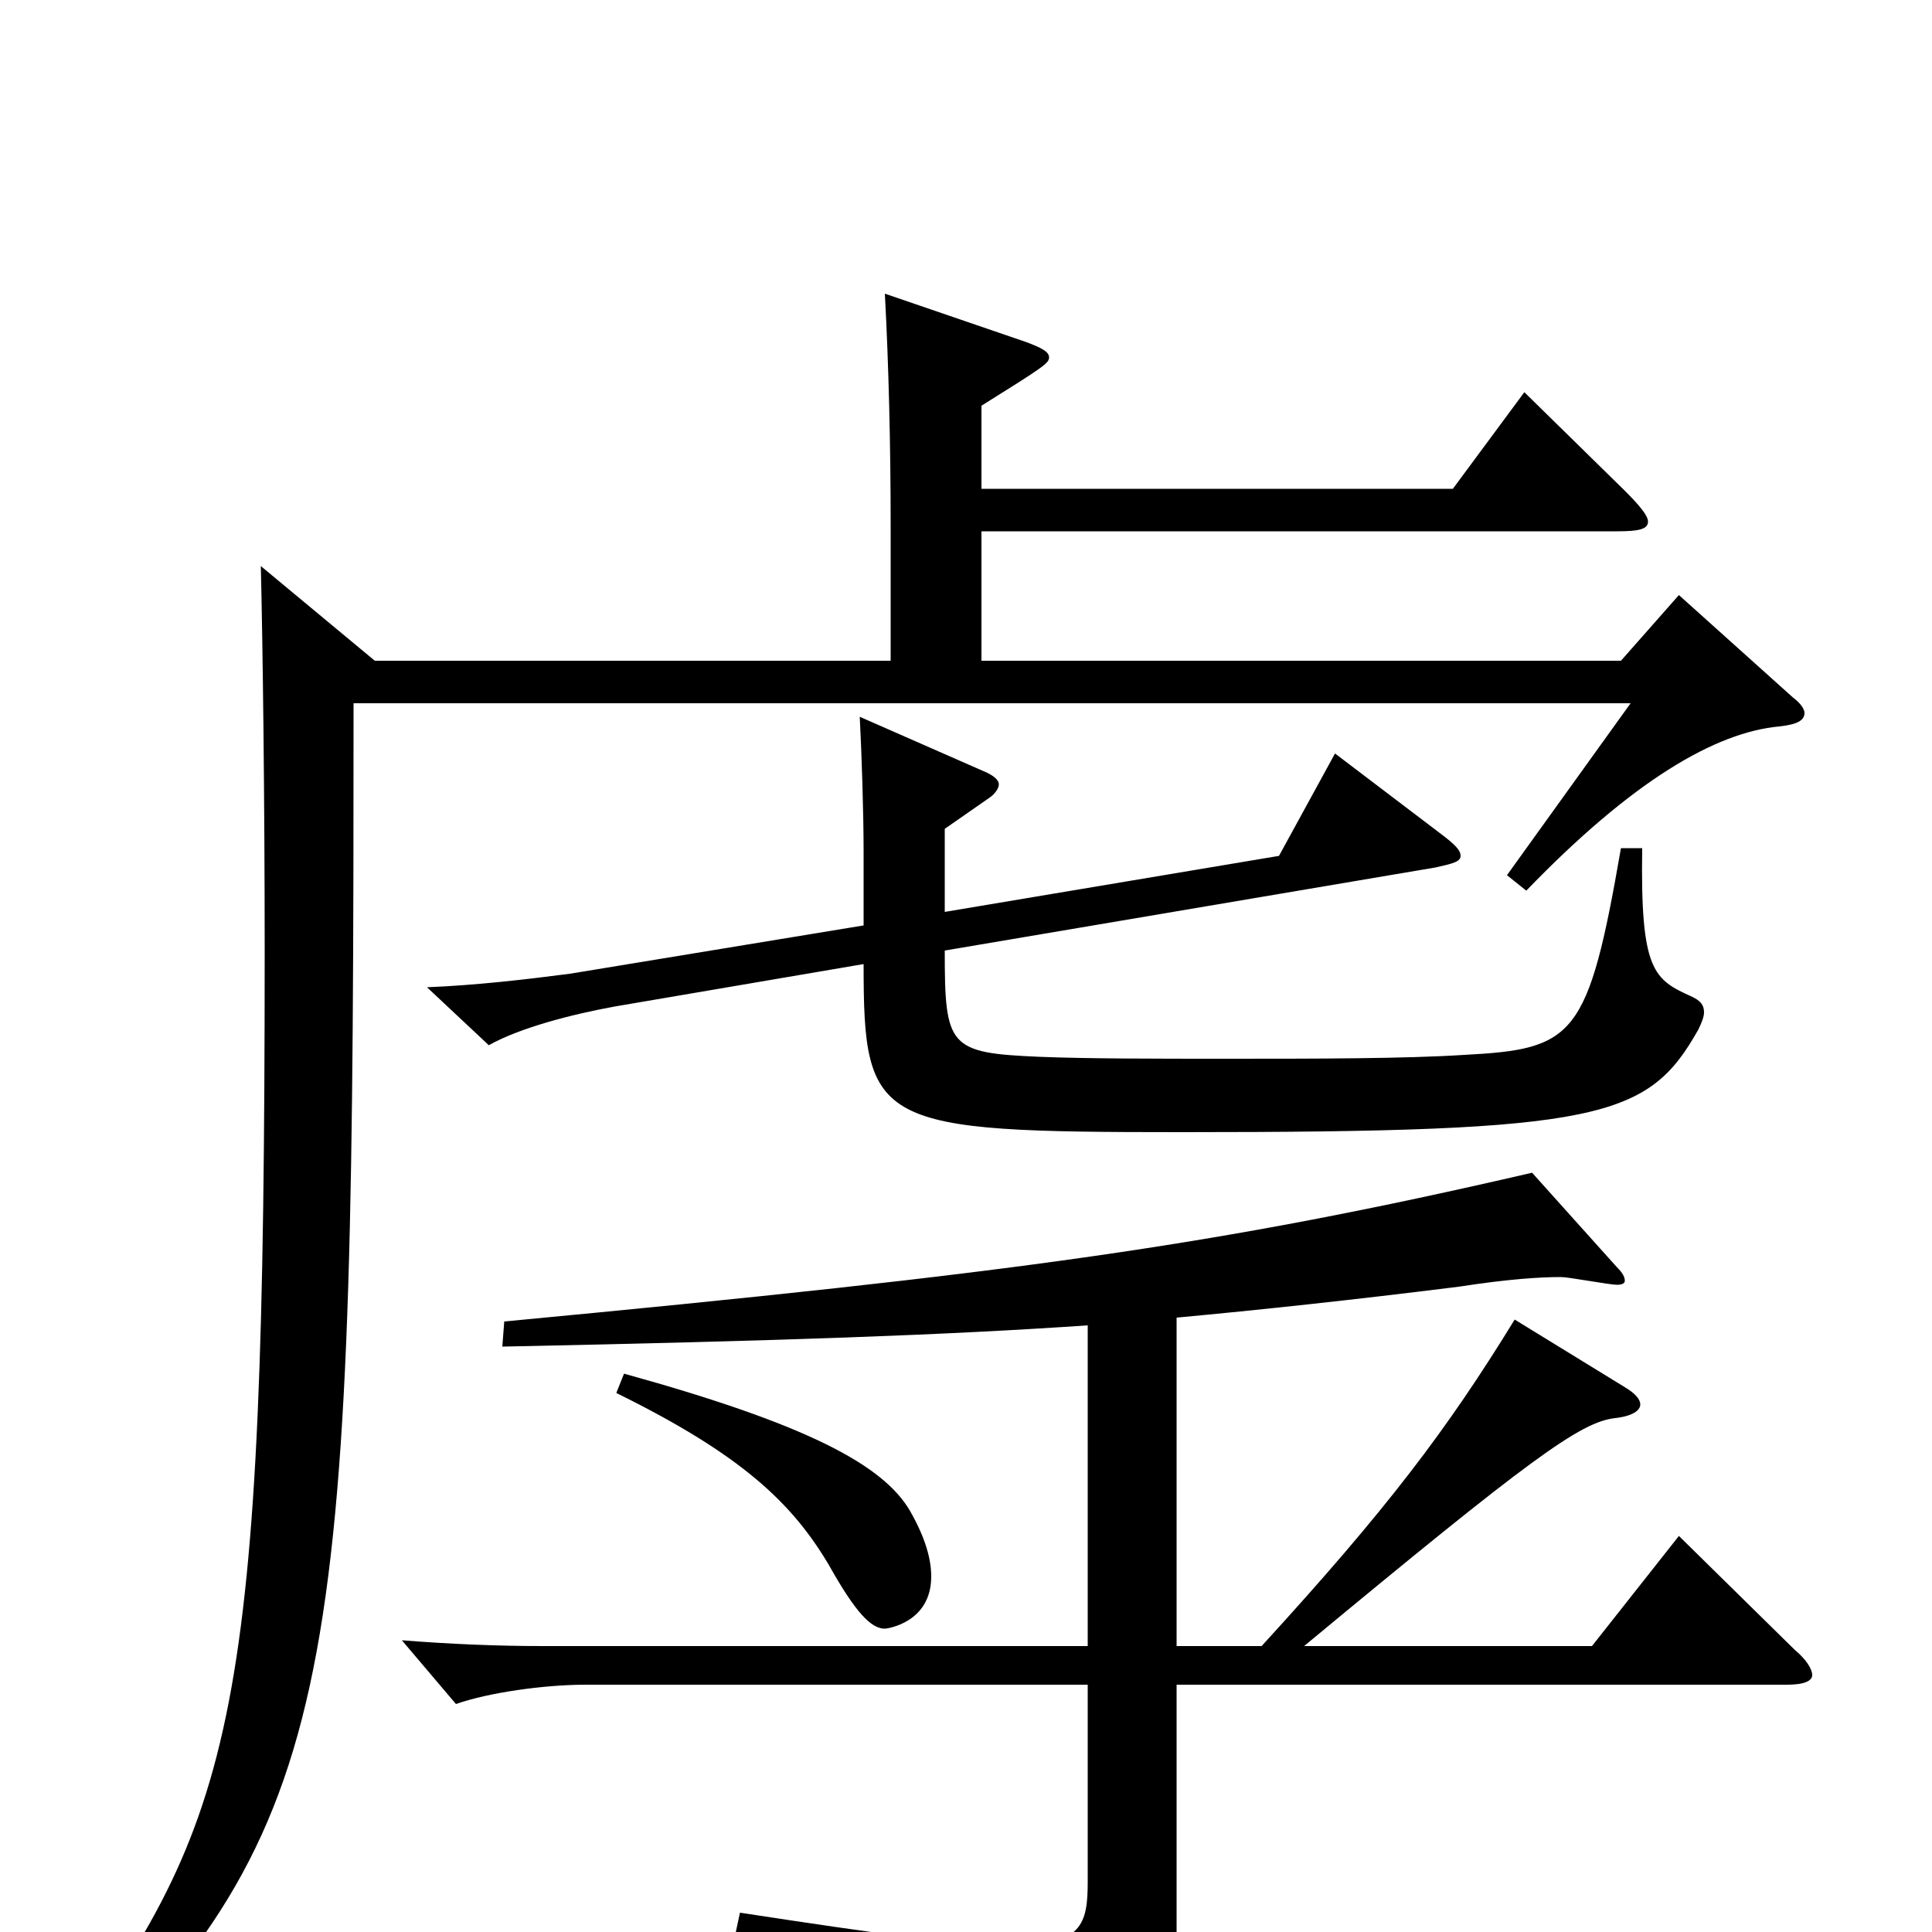<svg xmlns="http://www.w3.org/2000/svg" viewBox="0 -1000 1000 1000">
	<path fill="#000000" d="M319 -279C384 -247 410 -222 429 -190C443 -165 451 -157 458 -157C459 -157 482 -160 482 -184C482 -193 479 -204 471 -218C457 -242 417 -263 323 -289ZM563 -148H281C258 -148 233 -149 208 -151L236 -118C253 -124 282 -128 303 -128H563V-26C563 -4 560 7 524 7C498 7 455 1 383 -10L380 4C496 28 510 45 516 87C517 91 519 93 521 93C523 93 525 92 527 91C601 56 609 45 609 1V-128H925C934 -128 938 -130 938 -133C938 -136 935 -141 929 -146L869 -205L824 -148H675C792 -245 818 -264 836 -266C845 -267 849 -270 849 -273C849 -276 846 -279 841 -282L784 -317C749 -260 718 -219 653 -148H609V-318C652 -322 699 -327 755 -334C781 -338 797 -339 808 -339C812 -339 833 -335 837 -335C840 -335 841 -336 841 -337C841 -339 840 -341 837 -344L793 -393C629 -355 525 -341 261 -316L260 -303C406 -306 490 -309 563 -314ZM839 -561C822 -463 815 -457 758 -454C727 -452 680 -452 635 -452C598 -452 563 -452 538 -453C491 -455 489 -458 489 -508L743 -551C752 -553 756 -554 756 -557C756 -560 753 -563 745 -569L691 -610L662 -557L489 -528V-571L512 -587C515 -589 517 -592 517 -594C517 -596 515 -598 511 -600L445 -629C446 -610 447 -579 447 -559V-521L295 -496C272 -493 246 -490 221 -489L253 -459C269 -468 296 -475 318 -479L447 -501C447 -417 453 -414 612 -414C829 -414 853 -421 879 -467C881 -471 882 -474 882 -476C882 -480 880 -482 876 -484C856 -493 849 -497 850 -561ZM508 -790C540 -810 543 -812 543 -815C543 -818 539 -820 531 -823L458 -848C460 -811 461 -769 461 -728V-658H194L135 -707C136 -666 137 -587 137 -508C137 -110 123 -60 30 67L42 75C179 -62 183 -138 183 -636H844L780 -547L790 -539C845 -596 888 -621 921 -624C930 -625 934 -627 934 -631C934 -633 932 -636 928 -639L869 -692L839 -658H508V-725H837C848 -725 853 -726 853 -730C853 -733 849 -738 841 -746L789 -797L752 -747H508Z"/>
</svg>